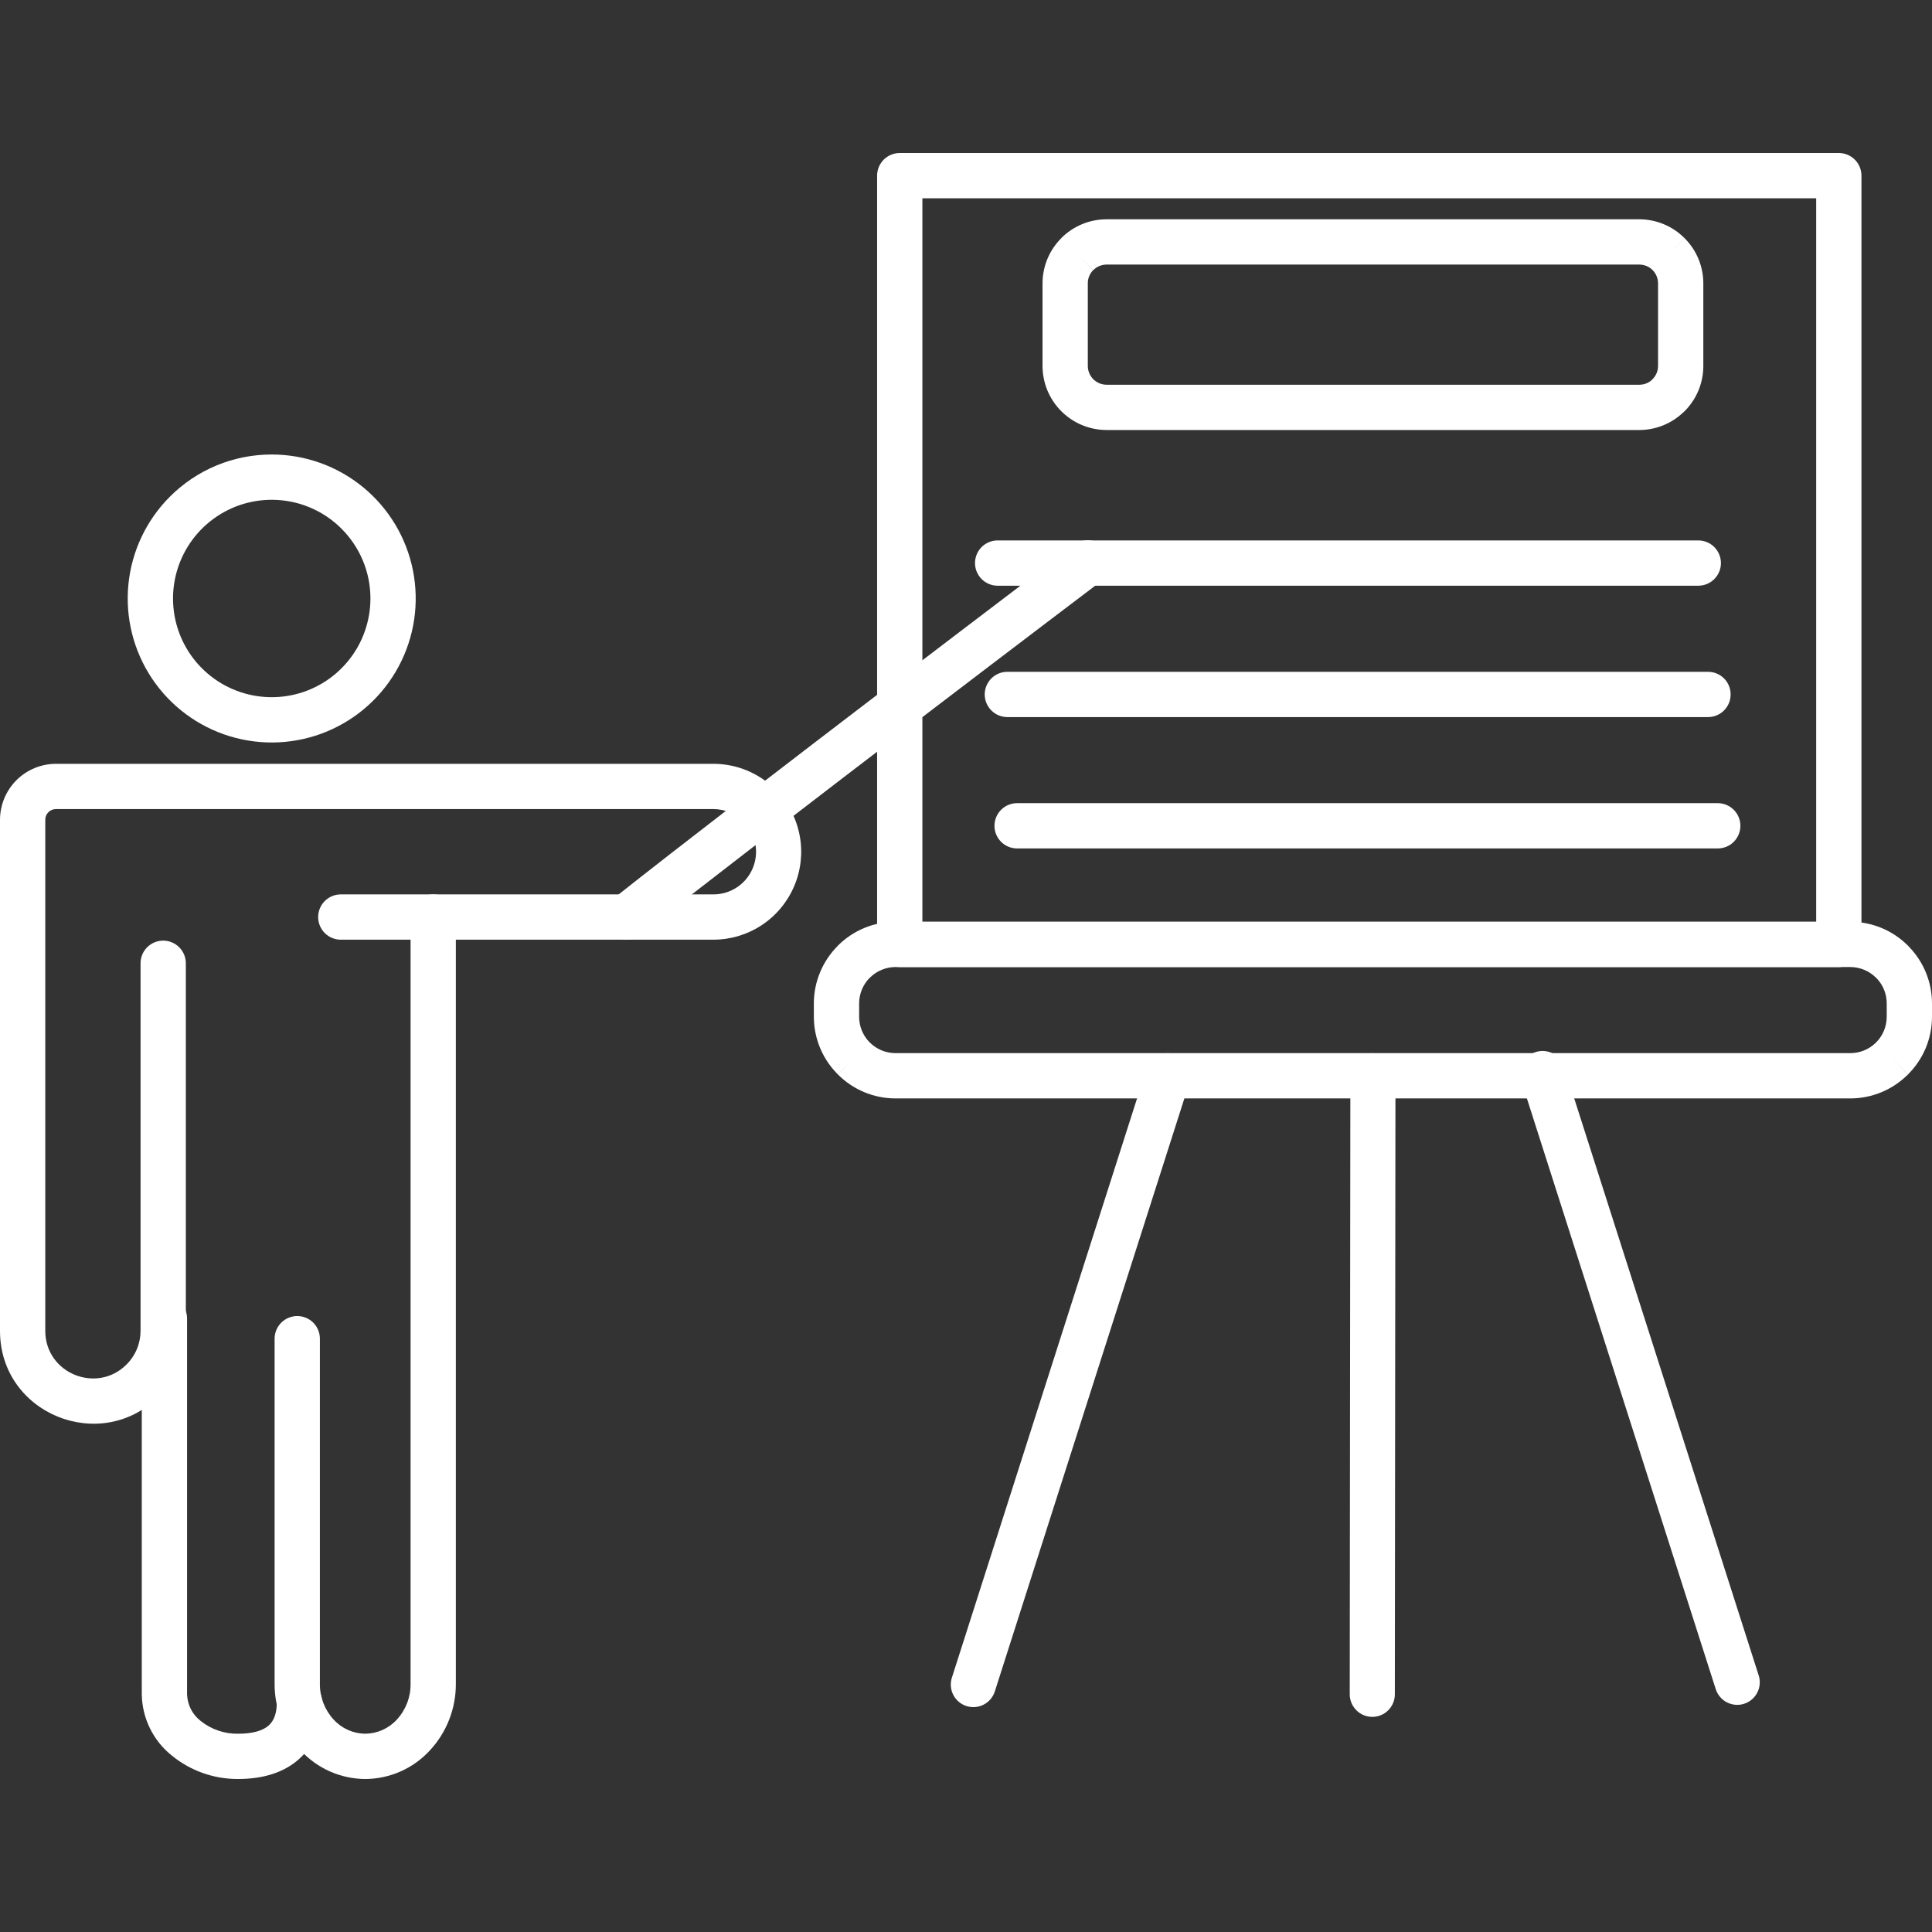<svg width="80" height="80" viewBox="0 0 80 80" fill="none" xmlns="http://www.w3.org/2000/svg">
<rect x="0" y="0" width="80" height="80" fill="#333333" stroke="none"/>
<g clip-path="url(#clip0_20_575)">
<path d="M13.338 70.489C13.338 70.241 13.239 70.002 13.063 69.826C12.888 69.651 12.649 69.552 12.401 69.552C12.152 69.552 11.914 69.651 11.738 69.826C11.562 70.002 11.463 70.241 11.463 70.489C11.463 70.925 11.35 71.251 11.127 71.448C10.875 71.67 10.452 71.79 9.861 71.79C9.296 71.8 8.746 71.612 8.306 71.258C8.138 71.127 8 70.961 7.903 70.771C7.807 70.581 7.753 70.372 7.746 70.159V54.594C7.746 54.345 7.647 54.107 7.471 53.931C7.296 53.755 7.057 53.656 6.809 53.656C6.56 53.656 6.321 53.755 6.146 53.931C5.97 54.107 5.871 54.345 5.871 54.594V70.158C5.878 70.644 5.992 71.123 6.206 71.56C6.419 71.997 6.726 72.382 7.105 72.686C7.881 73.325 8.857 73.671 9.862 73.664C10.929 73.664 11.768 73.38 12.365 72.854C13.012 72.284 13.339 71.481 13.339 70.489L13.338 70.489Z" fill="white"/>
<path d="M10.378 33.502H2.313C2.197 33.503 2.086 33.549 2.004 33.631C1.921 33.713 1.875 33.825 1.875 33.941V55.109C1.875 56.871 4.009 57.732 5.239 56.502C5.423 56.319 5.569 56.102 5.668 55.863C5.768 55.624 5.819 55.368 5.82 55.109V39.887C5.82 39.638 5.918 39.4 6.094 39.224C6.27 39.048 6.509 38.949 6.757 38.949C7.006 38.949 7.244 39.048 7.42 39.224C7.596 39.4 7.695 39.638 7.695 39.887V55.109C7.695 55.615 7.595 56.115 7.401 56.581C7.207 57.048 6.923 57.472 6.565 57.828C4.169 60.224 0 58.548 0 55.109V33.941C0.002 33.328 0.247 32.741 0.68 32.307C1.113 31.874 1.701 31.63 2.314 31.628H29.54C30.018 31.628 30.491 31.722 30.932 31.905C31.374 32.089 31.775 32.358 32.112 32.696C32.132 32.716 32.15 32.736 32.167 32.757C32.66 33.272 32.99 33.92 33.117 34.621C33.244 35.322 33.163 36.045 32.883 36.7C32.603 37.355 32.137 37.914 31.543 38.307C30.948 38.7 30.252 38.91 29.54 38.91H14.111C13.862 38.91 13.624 38.812 13.448 38.636C13.272 38.46 13.174 38.221 13.174 37.973C13.174 37.724 13.272 37.486 13.448 37.31C13.624 37.134 13.862 37.035 14.111 37.035H29.54C29.884 37.036 30.221 36.935 30.509 36.746C30.798 36.557 31.024 36.288 31.161 35.971C31.298 35.655 31.34 35.306 31.28 34.966C31.221 34.627 31.064 34.312 30.828 34.061C30.814 34.048 30.8 34.036 30.787 34.022C30.623 33.858 30.429 33.727 30.215 33.638C30.001 33.549 29.772 33.503 29.54 33.502H10.378Z" fill="white"/>
<path d="M18.876 37.973C18.876 37.724 18.778 37.486 18.602 37.31C18.426 37.134 18.188 37.035 17.939 37.035C17.69 37.035 17.452 37.134 17.276 37.31C17.1 37.486 17.001 37.724 17.001 37.973V69.731C17.006 70.277 16.802 70.805 16.431 71.206C16.265 71.388 16.063 71.533 15.838 71.634C15.613 71.734 15.37 71.787 15.124 71.79C14.877 71.787 14.634 71.734 14.409 71.634C14.185 71.533 13.983 71.388 13.817 71.206C13.446 70.805 13.242 70.277 13.246 69.731V55.432C13.246 55.184 13.147 54.945 12.972 54.769C12.796 54.594 12.557 54.495 12.309 54.495C12.06 54.495 11.822 54.594 11.646 54.769C11.47 54.945 11.371 55.184 11.371 55.432V69.73C11.368 70.754 11.756 71.74 12.454 72.488C12.795 72.856 13.207 73.151 13.666 73.354C14.126 73.556 14.622 73.662 15.124 73.665C15.626 73.662 16.122 73.556 16.581 73.354C17.04 73.151 17.453 72.857 17.793 72.488C18.491 71.74 18.879 70.754 18.876 69.73L18.876 37.973Z" fill="white"/>
<path d="M11.251 18.82C12.63 18.82 13.967 19.298 15.033 20.173C16.1 21.048 16.83 22.266 17.099 23.619C17.368 24.972 17.16 26.376 16.509 27.593C15.859 28.809 14.807 29.763 13.533 30.291C12.258 30.819 10.84 30.889 9.52 30.488C8.2 30.088 7.06 29.242 6.293 28.095C5.527 26.948 5.182 25.571 5.317 24.198C5.452 22.825 6.059 21.542 7.035 20.566C7.588 20.012 8.245 19.572 8.969 19.272C9.692 18.973 10.468 18.819 11.251 18.82ZM14.141 21.892C13.473 21.223 12.593 20.807 11.652 20.715C10.711 20.622 9.767 20.858 8.981 21.384C8.195 21.909 7.615 22.691 7.34 23.596C7.066 24.5 7.114 25.473 7.475 26.346C7.837 27.22 8.491 27.941 9.325 28.387C10.158 28.832 11.121 28.975 12.049 28.791C12.976 28.607 13.811 28.106 14.411 27.375C15.011 26.645 15.338 25.728 15.339 24.783C15.339 24.246 15.234 23.714 15.028 23.218C14.822 22.722 14.521 22.271 14.14 21.892H14.141Z" fill="white"/>
<path d="M37.257 6.336H76.141C76.39 6.336 76.628 6.435 76.804 6.61C76.98 6.786 77.079 7.025 77.079 7.273V39.106C77.079 39.355 76.98 39.593 76.804 39.769C76.628 39.945 76.39 40.044 76.141 40.044H37.257C37.008 40.044 36.77 39.945 36.594 39.769C36.418 39.593 36.319 39.355 36.319 39.106V7.273C36.319 7.025 36.418 6.786 36.594 6.61C36.77 6.435 37.008 6.336 37.257 6.336ZM75.204 8.211H38.194V38.169H75.204V8.211Z" fill="white"/>
<path d="M37.08 38.168H76.62C77.064 38.168 77.503 38.256 77.913 38.426C78.323 38.597 78.695 38.846 79.008 39.161C79.028 39.18 79.046 39.201 79.064 39.221C79.664 39.847 79.999 40.681 80 41.549V42.103C79.999 42.546 79.912 42.985 79.742 43.394C79.571 43.803 79.322 44.175 79.008 44.487L78.345 43.828L79.008 44.491C78.989 44.51 78.968 44.529 78.947 44.546C78.321 45.147 77.487 45.483 76.619 45.483H37.08C36.637 45.483 36.198 45.395 35.789 45.225C35.38 45.054 35.008 44.805 34.696 44.491L35.355 43.828L34.692 44.491C34.673 44.472 34.654 44.451 34.637 44.43C34.036 43.804 33.7 42.97 33.7 42.102V41.548C33.7 41.105 33.788 40.666 33.959 40.257C34.129 39.848 34.378 39.476 34.692 39.163V39.16C35.005 38.846 35.377 38.596 35.787 38.426C36.197 38.255 36.636 38.168 37.08 38.168L37.08 38.168ZM76.62 40.043H37.08C36.883 40.044 36.687 40.083 36.505 40.159C36.322 40.235 36.157 40.346 36.018 40.486L36.016 40.484C35.734 40.767 35.575 41.15 35.575 41.549V42.103C35.575 42.484 35.719 42.851 35.979 43.129L36.017 43.165L36.016 43.167C36.298 43.449 36.681 43.608 37.08 43.608H76.62C77.001 43.608 77.368 43.463 77.646 43.203L77.682 43.165L77.684 43.167C77.966 42.885 78.125 42.502 78.125 42.103V41.549C78.125 41.168 77.981 40.801 77.721 40.523L77.682 40.486C77.543 40.346 77.377 40.235 77.195 40.159C77.013 40.083 76.817 40.044 76.62 40.043L76.62 40.043Z" fill="white"/>
<path d="M49.252 44.828C49.327 44.592 49.305 44.336 49.191 44.116C49.077 43.897 48.88 43.731 48.644 43.656C48.408 43.581 48.152 43.603 47.933 43.718C47.713 43.831 47.547 44.028 47.473 44.264L39.414 69.473C39.377 69.59 39.363 69.713 39.374 69.835C39.384 69.957 39.419 70.076 39.475 70.185C39.531 70.294 39.609 70.39 39.703 70.469C39.796 70.548 39.905 70.608 40.022 70.645C40.139 70.682 40.262 70.696 40.384 70.685C40.506 70.675 40.625 70.64 40.733 70.584C40.842 70.527 40.939 70.45 41.018 70.356C41.097 70.262 41.157 70.154 41.194 70.037L49.252 44.828Z" fill="white"/>
<path d="M57.783 44.546C57.783 44.298 57.685 44.061 57.51 43.886C57.335 43.71 57.097 43.612 56.849 43.612C56.602 43.612 56.364 43.71 56.189 43.886C56.014 44.061 55.916 44.298 55.916 44.546L55.89 70.158C55.89 70.406 55.989 70.643 56.164 70.818C56.339 70.994 56.576 71.092 56.824 71.092C57.072 71.092 57.309 70.994 57.484 70.818C57.659 70.643 57.758 70.406 57.758 70.158L57.783 44.546Z" fill="white"/>
<path d="M64.765 44.169C64.691 43.934 64.525 43.737 64.305 43.623C64.085 43.509 63.83 43.487 63.593 43.562C63.357 43.636 63.161 43.802 63.047 44.022C62.933 44.241 62.911 44.497 62.986 44.733L71.045 69.943C71.082 70.059 71.142 70.168 71.221 70.262C71.299 70.356 71.396 70.433 71.505 70.489C71.614 70.546 71.733 70.58 71.855 70.591C71.977 70.601 72.1 70.588 72.217 70.551C72.334 70.514 72.442 70.454 72.536 70.375C72.63 70.296 72.707 70.199 72.763 70.091C72.82 69.982 72.855 69.863 72.865 69.741C72.876 69.619 72.862 69.496 72.825 69.379L64.765 44.169Z" fill="white"/>
<path d="M45.819 9.08H67.88C68.228 9.081 68.572 9.15 68.892 9.283C69.213 9.416 69.504 9.612 69.749 9.858L69.09 10.521L69.752 9.858C69.773 9.879 69.793 9.9 69.811 9.921C70.273 10.41 70.53 11.058 70.531 11.73V15.156C70.531 15.504 70.462 15.849 70.329 16.17C70.195 16.491 70 16.783 69.753 17.029C69.733 17.049 69.711 17.069 69.689 17.087C69.2 17.548 68.553 17.805 67.881 17.806H45.819C45.117 17.804 44.444 17.525 43.947 17.028C43.45 16.532 43.17 15.859 43.169 15.156V11.73C43.169 11.383 43.239 11.038 43.372 10.717C43.506 10.396 43.702 10.105 43.949 9.859L43.947 9.857C44.192 9.611 44.484 9.416 44.805 9.283C45.126 9.149 45.471 9.081 45.818 9.081L45.819 9.08ZM67.88 10.955H45.819C45.717 10.956 45.617 10.976 45.523 11.015C45.429 11.054 45.344 11.112 45.272 11.184L44.609 10.521L45.268 11.184C45.197 11.256 45.14 11.341 45.101 11.435C45.063 11.529 45.043 11.629 45.044 11.731V15.156C45.045 15.361 45.127 15.558 45.272 15.703C45.417 15.848 45.613 15.93 45.819 15.931H67.88C68.069 15.932 68.251 15.864 68.393 15.739L68.427 15.703C68.499 15.631 68.556 15.546 68.596 15.452C68.635 15.359 68.656 15.258 68.656 15.156V11.73C68.656 11.54 68.586 11.357 68.46 11.215L68.428 11.184L68.43 11.182L68.427 11.18C68.282 11.036 68.085 10.955 67.881 10.955L67.88 10.955Z" fill="white"/>
<path d="M41.31 22.378C41.061 22.378 40.823 22.476 40.647 22.652C40.471 22.828 40.373 23.067 40.373 23.315C40.373 23.564 40.471 23.802 40.647 23.978C40.823 24.154 41.061 24.253 41.31 24.253H70.322C70.571 24.253 70.809 24.154 70.985 23.978C71.161 23.802 71.26 23.564 71.26 23.315C71.26 23.067 71.161 22.828 70.985 22.652C70.809 22.476 70.571 22.378 70.322 22.378H41.31Z" fill="white"/>
<path d="M41.713 27.818C41.464 27.818 41.226 27.916 41.05 28.092C40.874 28.268 40.775 28.506 40.775 28.755C40.775 29.004 40.874 29.242 41.05 29.418C41.226 29.594 41.464 29.693 41.713 29.693H70.725C70.974 29.693 71.212 29.594 71.388 29.418C71.564 29.242 71.662 29.004 71.662 28.755C71.662 28.506 71.564 28.268 71.388 28.092C71.212 27.916 70.974 27.818 70.725 27.818H41.713Z" fill="white"/>
<path d="M42.116 33.257C41.868 33.257 41.629 33.356 41.453 33.532C41.278 33.708 41.179 33.946 41.179 34.195C41.179 34.444 41.278 34.682 41.453 34.858C41.629 35.034 41.868 35.132 42.116 35.132H71.128C71.377 35.132 71.615 35.034 71.791 34.858C71.967 34.682 72.066 34.444 72.066 34.195C72.066 33.946 71.967 33.708 71.791 33.532C71.615 33.356 71.377 33.257 71.128 33.257H42.116Z" fill="white"/>
<path d="M25.359 37.24C25.263 37.317 25.183 37.411 25.123 37.519C25.064 37.626 25.026 37.745 25.012 37.867C24.998 37.989 25.008 38.112 25.042 38.23C25.076 38.349 25.133 38.459 25.209 38.555C25.286 38.651 25.38 38.731 25.488 38.791C25.595 38.851 25.713 38.889 25.835 38.903C25.957 38.916 26.081 38.906 26.199 38.872C26.317 38.839 26.428 38.782 26.524 38.705C31.96 34.389 45.563 24.092 45.602 24.062C45.702 23.989 45.786 23.896 45.85 23.79C45.913 23.684 45.956 23.566 45.974 23.444C45.991 23.321 45.985 23.196 45.954 23.076C45.923 22.956 45.869 22.843 45.794 22.744C45.72 22.645 45.626 22.562 45.519 22.5C45.412 22.437 45.294 22.397 45.171 22.38C45.048 22.364 44.923 22.372 44.803 22.404C44.684 22.437 44.572 22.492 44.474 22.568C44.435 22.598 30.833 32.894 25.359 37.24Z" fill="white"/>
</g>
<defs>
<clipPath id="clip0_20_575">
<rect width="80" height="80" fill="white"/>
</clipPath>
</defs>
</svg>

